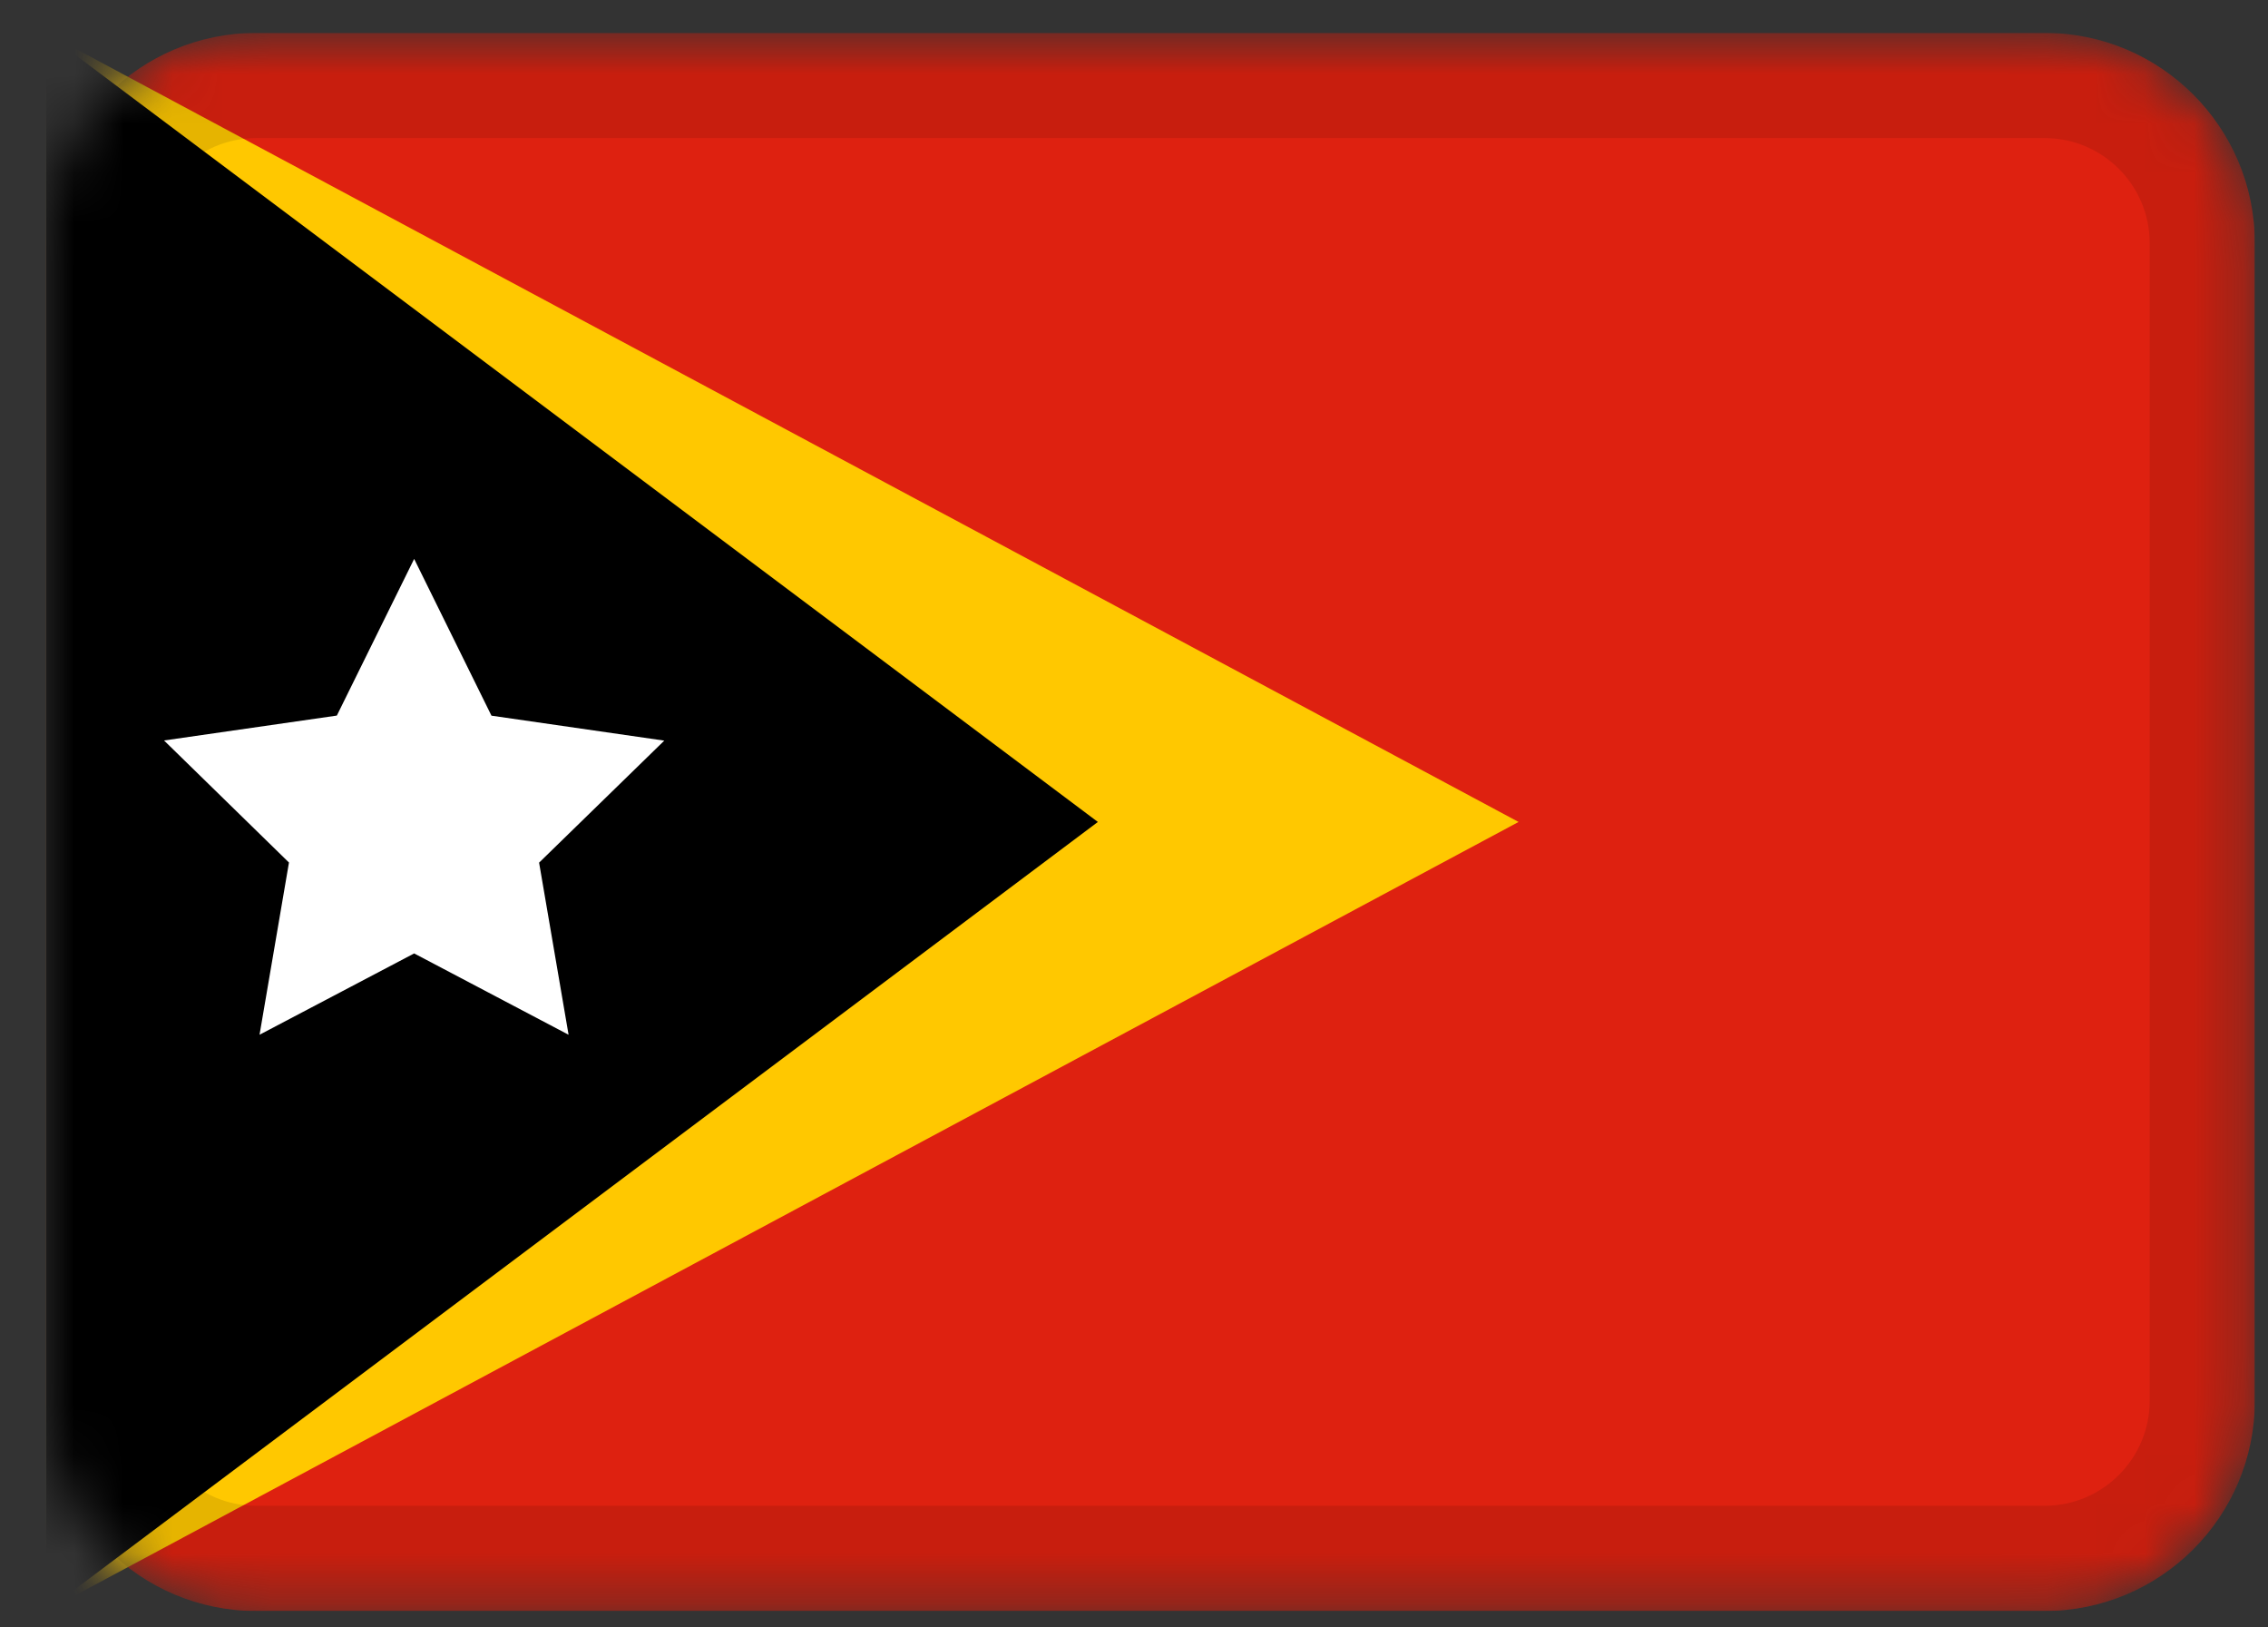 <svg width="46" height="33" viewBox="0 0 46 33" fill="none" xmlns="http://www.w3.org/2000/svg">
<rect x="0" y="0" width="46" height="33" fill="#333333" stroke="none"/>
<g clip-path="url(#clip0_3_28)">
<mask id="mask0_3_28" style="mask-type:alpha" maskUnits="userSpaceOnUse" x="0" y="0" width="46" height="33">
<path d="M41.467 0.667H5.2C2.844 0.667 0.933 2.577 0.933 4.933V28.4C0.933 30.756 2.844 32.667 5.2 32.667H41.467C43.823 32.667 45.733 30.756 45.733 28.4V4.933C45.733 2.577 43.823 0.667 41.467 0.667Z" fill="white"/>
</mask>
<g mask="url(#mask0_3_28)">
<path d="M41.467 0.667H5.2C2.844 0.667 0.933 2.577 0.933 4.933V28.4C0.933 30.756 2.844 32.667 5.2 32.667H41.467C43.823 32.667 45.733 30.756 45.733 28.4V4.933C45.733 2.577 43.823 0.667 41.467 0.667Z" fill="#DE2110"/>
<path fill-rule="evenodd" clip-rule="evenodd" d="M0.933 0.667L30.8 16.667L0.933 32.667V0.667Z" fill="#FFC800"/>
<path fill-rule="evenodd" clip-rule="evenodd" d="M0.933 0.667L22.267 16.667L0.933 32.667V0.667Z" fill="black"/>
<path fill-rule="evenodd" clip-rule="evenodd" d="M8.4 19.333L5.264 20.982L5.861 17.49L3.327 15.015L6.832 14.51L8.4 11.333L9.968 14.512L13.473 15.018L10.934 17.492L11.532 20.982" fill="white"/>
<path d="M41.467 1.733H5.2C3.433 1.733 2 3.166 2 4.933V28.4C2 30.167 3.433 31.6 5.2 31.6H41.467C43.234 31.6 44.667 30.167 44.667 28.4V4.933C44.667 3.166 43.234 1.733 41.467 1.733Z" stroke="black" stroke-opacity="0.1" stroke-width="2.133"/>
</g>
</g>
<defs>
<clipPath id="clip0_3_28">
<rect width="44.8" height="32" fill="white" transform="translate(0.933 0.667)"/>
</clipPath>
</defs>
</svg>
